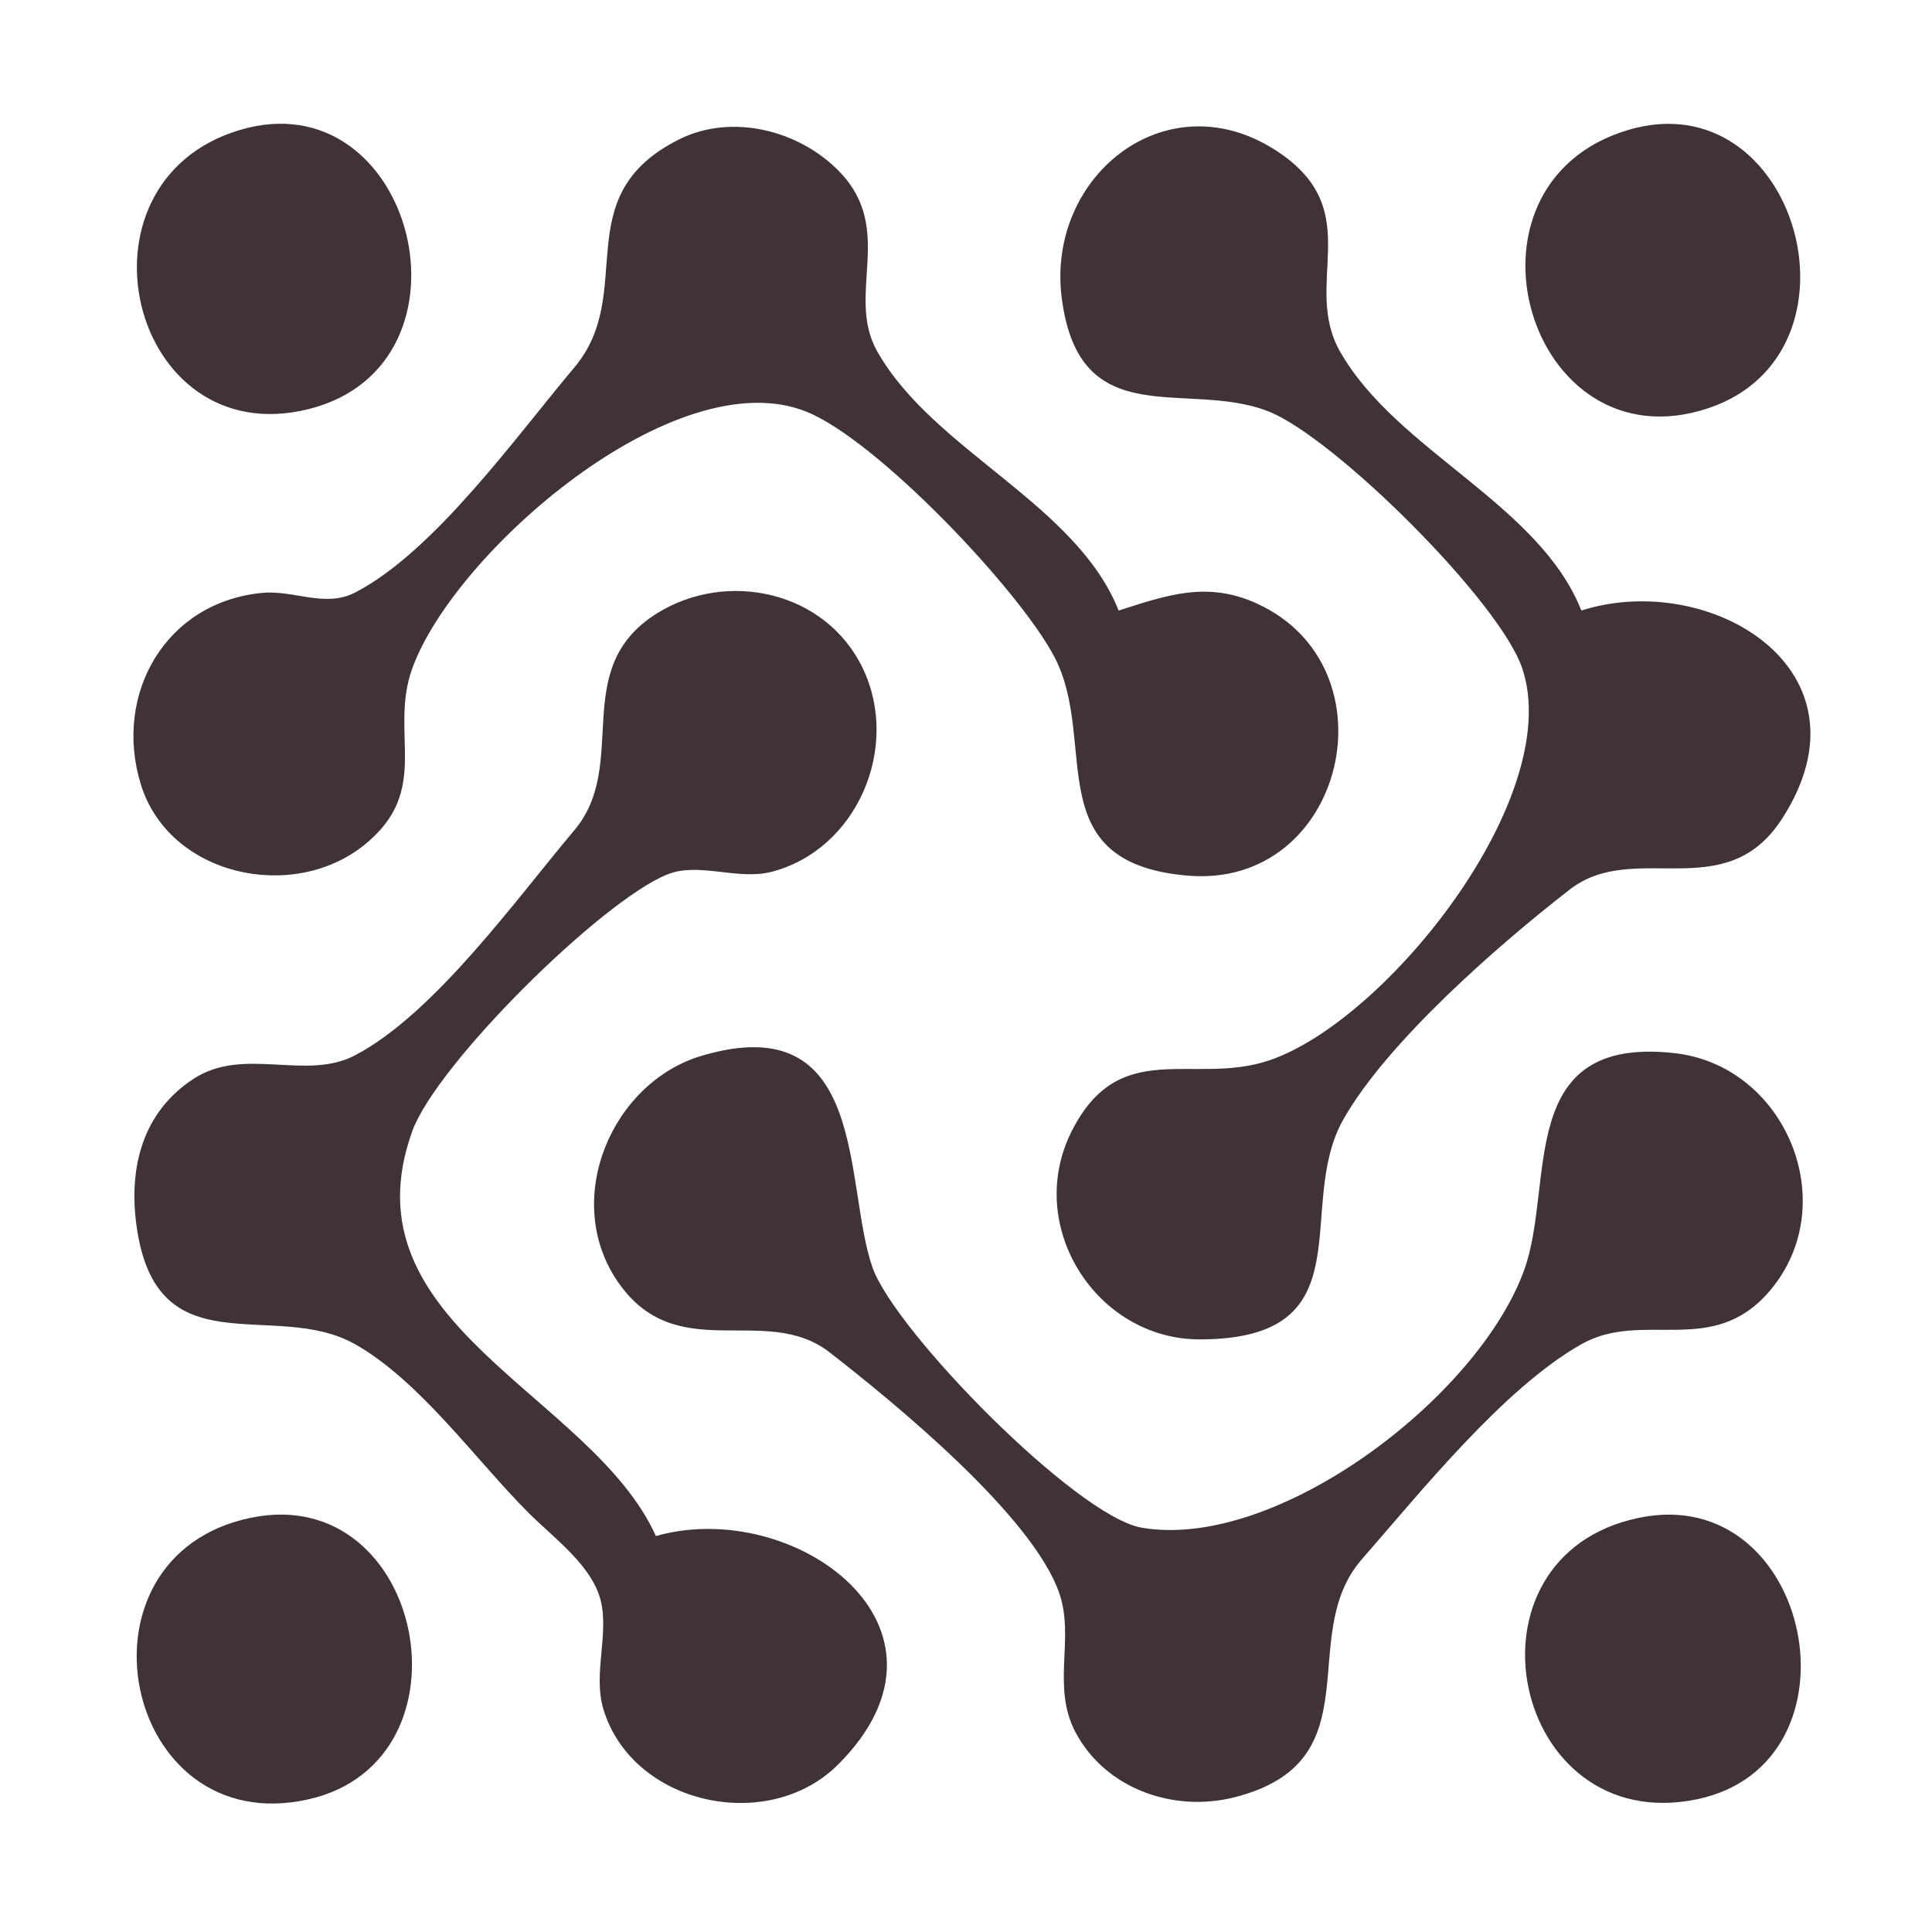 <?xml version="1.0" encoding="UTF-8" standalone="no"?>
<!-- Created with Inkscape (http://www.inkscape.org/) -->

<svg
   version="1.1"
   id="svg125"
   width="167"
   height="167"
   viewBox="0 0 167 167"
   sodipodi:docname="logo-icon-t.svg"
   inkscape:version="1.1.2 (0a00cf5339, 2022-02-04)"
   xmlns:inkscape="http://www.inkscape.org/namespaces/inkscape"
   xmlns:sodipodi="http://sodipodi.sourceforge.net/DTD/sodipodi-0.dtd"
   xmlns="http://www.w3.org/2000/svg"
   xmlns:svg="http://www.w3.org/2000/svg">
  <defs
     id="defs129" />
  <sodipodi:namedview
     id="namedview127"
     pagecolor="#ffffff"
     bordercolor="#666666"
     borderopacity="1.0"
     inkscape:pageshadow="2"
     inkscape:pageopacity="0.0"
     inkscape:pagecheckerboard="0"
     showgrid="false"
     inkscape:zoom="2.4131737"
     inkscape:cx="-26.935484"
     inkscape:cy="93.238213"
     inkscape:window-width="1920"
     inkscape:window-height="1011"
     inkscape:window-x="0"
     inkscape:window-y="0"
     inkscape:window-maximized="1"
     inkscape:current-layer="g131" />
  <g
     inkscape:groupmode="layer"
     inkscape:label="Image"
     id="g131">
    <path
       style="fill:#3f3337;stroke:none"
       d="m 20.693,11.247 c -15.067,4.534 -9.488,27.992 6,24.111 15.342,-3.844 9.066,-28.645 -6,-24.111 m 76,41.528 c -3.671,-9.251 -15.989,-13.8 -20.861,-22.389 -2.775,-4.891 1.585,-10.505 -3.25,-15.528 -3.48,-3.616 -9.339,-5.086 -13.889,-2.805 -9.807,4.915 -3.559,13.216 -9.056,19.722 -4.96,5.871 -12.088,15.905 -18.944,19.444 -2.591,1.338 -5.271,-0.225 -8,0.028 -8.353,0.773 -12.916,8.725 -10.528,16.528 2.426,7.927 13.099,10.257 19.306,5.278 5.901,-4.734 2.123,-9.62 4.167,-15.278 3.632,-10.057 22.759,-26.718 34.056,-22.194 6.103,2.444 18.393,15.387 21.444,21.194 3.878,7.38 -1.502,17.829 11.556,18.917 13.517,1.126 18.051,-17.936 6,-23.5 -4.31,-1.99 -7.762,-0.77 -12,0.583 m 40,0 c -3.671,-9.251 -15.989,-13.8 -20.861,-22.389 -3.315,-5.843 2.258,-11.99 -5.139,-17.111 -9.598,-6.645 -20.3,1.827 -18.917,12.5 1.542,11.895 10.873,6.984 17.917,9.806 5.688,2.278 19.942,16.394 21.889,22.194 3.722,11.088 -11.741,30.483 -21.889,33.889 -6.571,2.206 -12.908,-2.107 -17.056,6.111 -4.14,8.204 2.137,18 11.056,18 14.594,0 8.131,-11.411 12.417,-19 3.798,-6.724 13.478,-15.155 19.583,-19.889 5.595,-4.339 13.438,1.522 18.361,-6.139 8.271,-12.869 -6.285,-21.509 -17.361,-17.972 m 4,-41.528 c -15.773,4.746 -8.582,29.27 7,24.028 14.258,-4.797 7.623,-28.428 -7,-24.028 m -84,121.528 c -5.545,-12.301 -27.1,-18.261 -21.056,-35 2.087,-5.779 16.342,-19.906 22.056,-22.194 2.721,-1.09 6.062,0.539 9,-0.222 7.383,-1.914 11.161,-10.752 7.889,-17.583 -3.211,-6.705 -11.764,-8.532 -17.806,-4.75 -7.652,4.79 -2.288,13.009 -7.139,18.75 -4.994,5.91 -12.069,15.832 -18.944,19.444 -4.287,2.253 -9.627,-0.825 -14,2.056 -4.342,2.86 -5.556,7.57 -4.917,12.5 1.651,12.736 11.889,6.447 18.917,10.417 5.585,3.154 10.475,10.058 15,14.583 2.026,2.026 5.053,4.224 6.056,7 1.105,3.06 -0.58,6.745 0.417,10 2.529,8.263 14.253,10.774 20.278,4.75 11.859,-11.859 -3.829,-23.156 -15.75,-19.75 m 4,-41.528 c -7.811,2.296 -12.112,12.382 -7.361,19.445 5.081,7.552 12.772,1.86 18.361,6.194 5.555,4.308 17.644,14.202 19.889,20.889 1.313,3.912 -0.712,8.023 1.389,11.972 2.608,4.903 8.499,6.932 13.722,5.611 12.248,-3.097 5.2,-13.923 11.028,-20.583 5.071,-5.796 12.267,-14.796 18.972,-18.583 5.355,-3.025 11.333,1.242 16.306,-4.639 6.328,-7.485 1.368,-19.476 -8.306,-20.528 -13.797,-1.501 -10.252,11.293 -12.944,18.75 -3.998,11.069 -21.421,24.271 -33.056,22.278 -5.644,-0.967 -21.357,-17.005 -23.278,-22.5 -2.512,-7.188 -0.296,-22.547 -14.722,-18.306 m -39,39.945 c -16.106,3.318 -11.148,28.005 5,24.333 14.68,-3.338 9.986,-27.421 -5,-24.333 m 120,0 c -16.135,3.324 -11.077,27.682 5,24.333 14.797,-3.083 9.972,-27.418 -5,-24.333 z"
       id="path873" />
  </g>
</svg>
